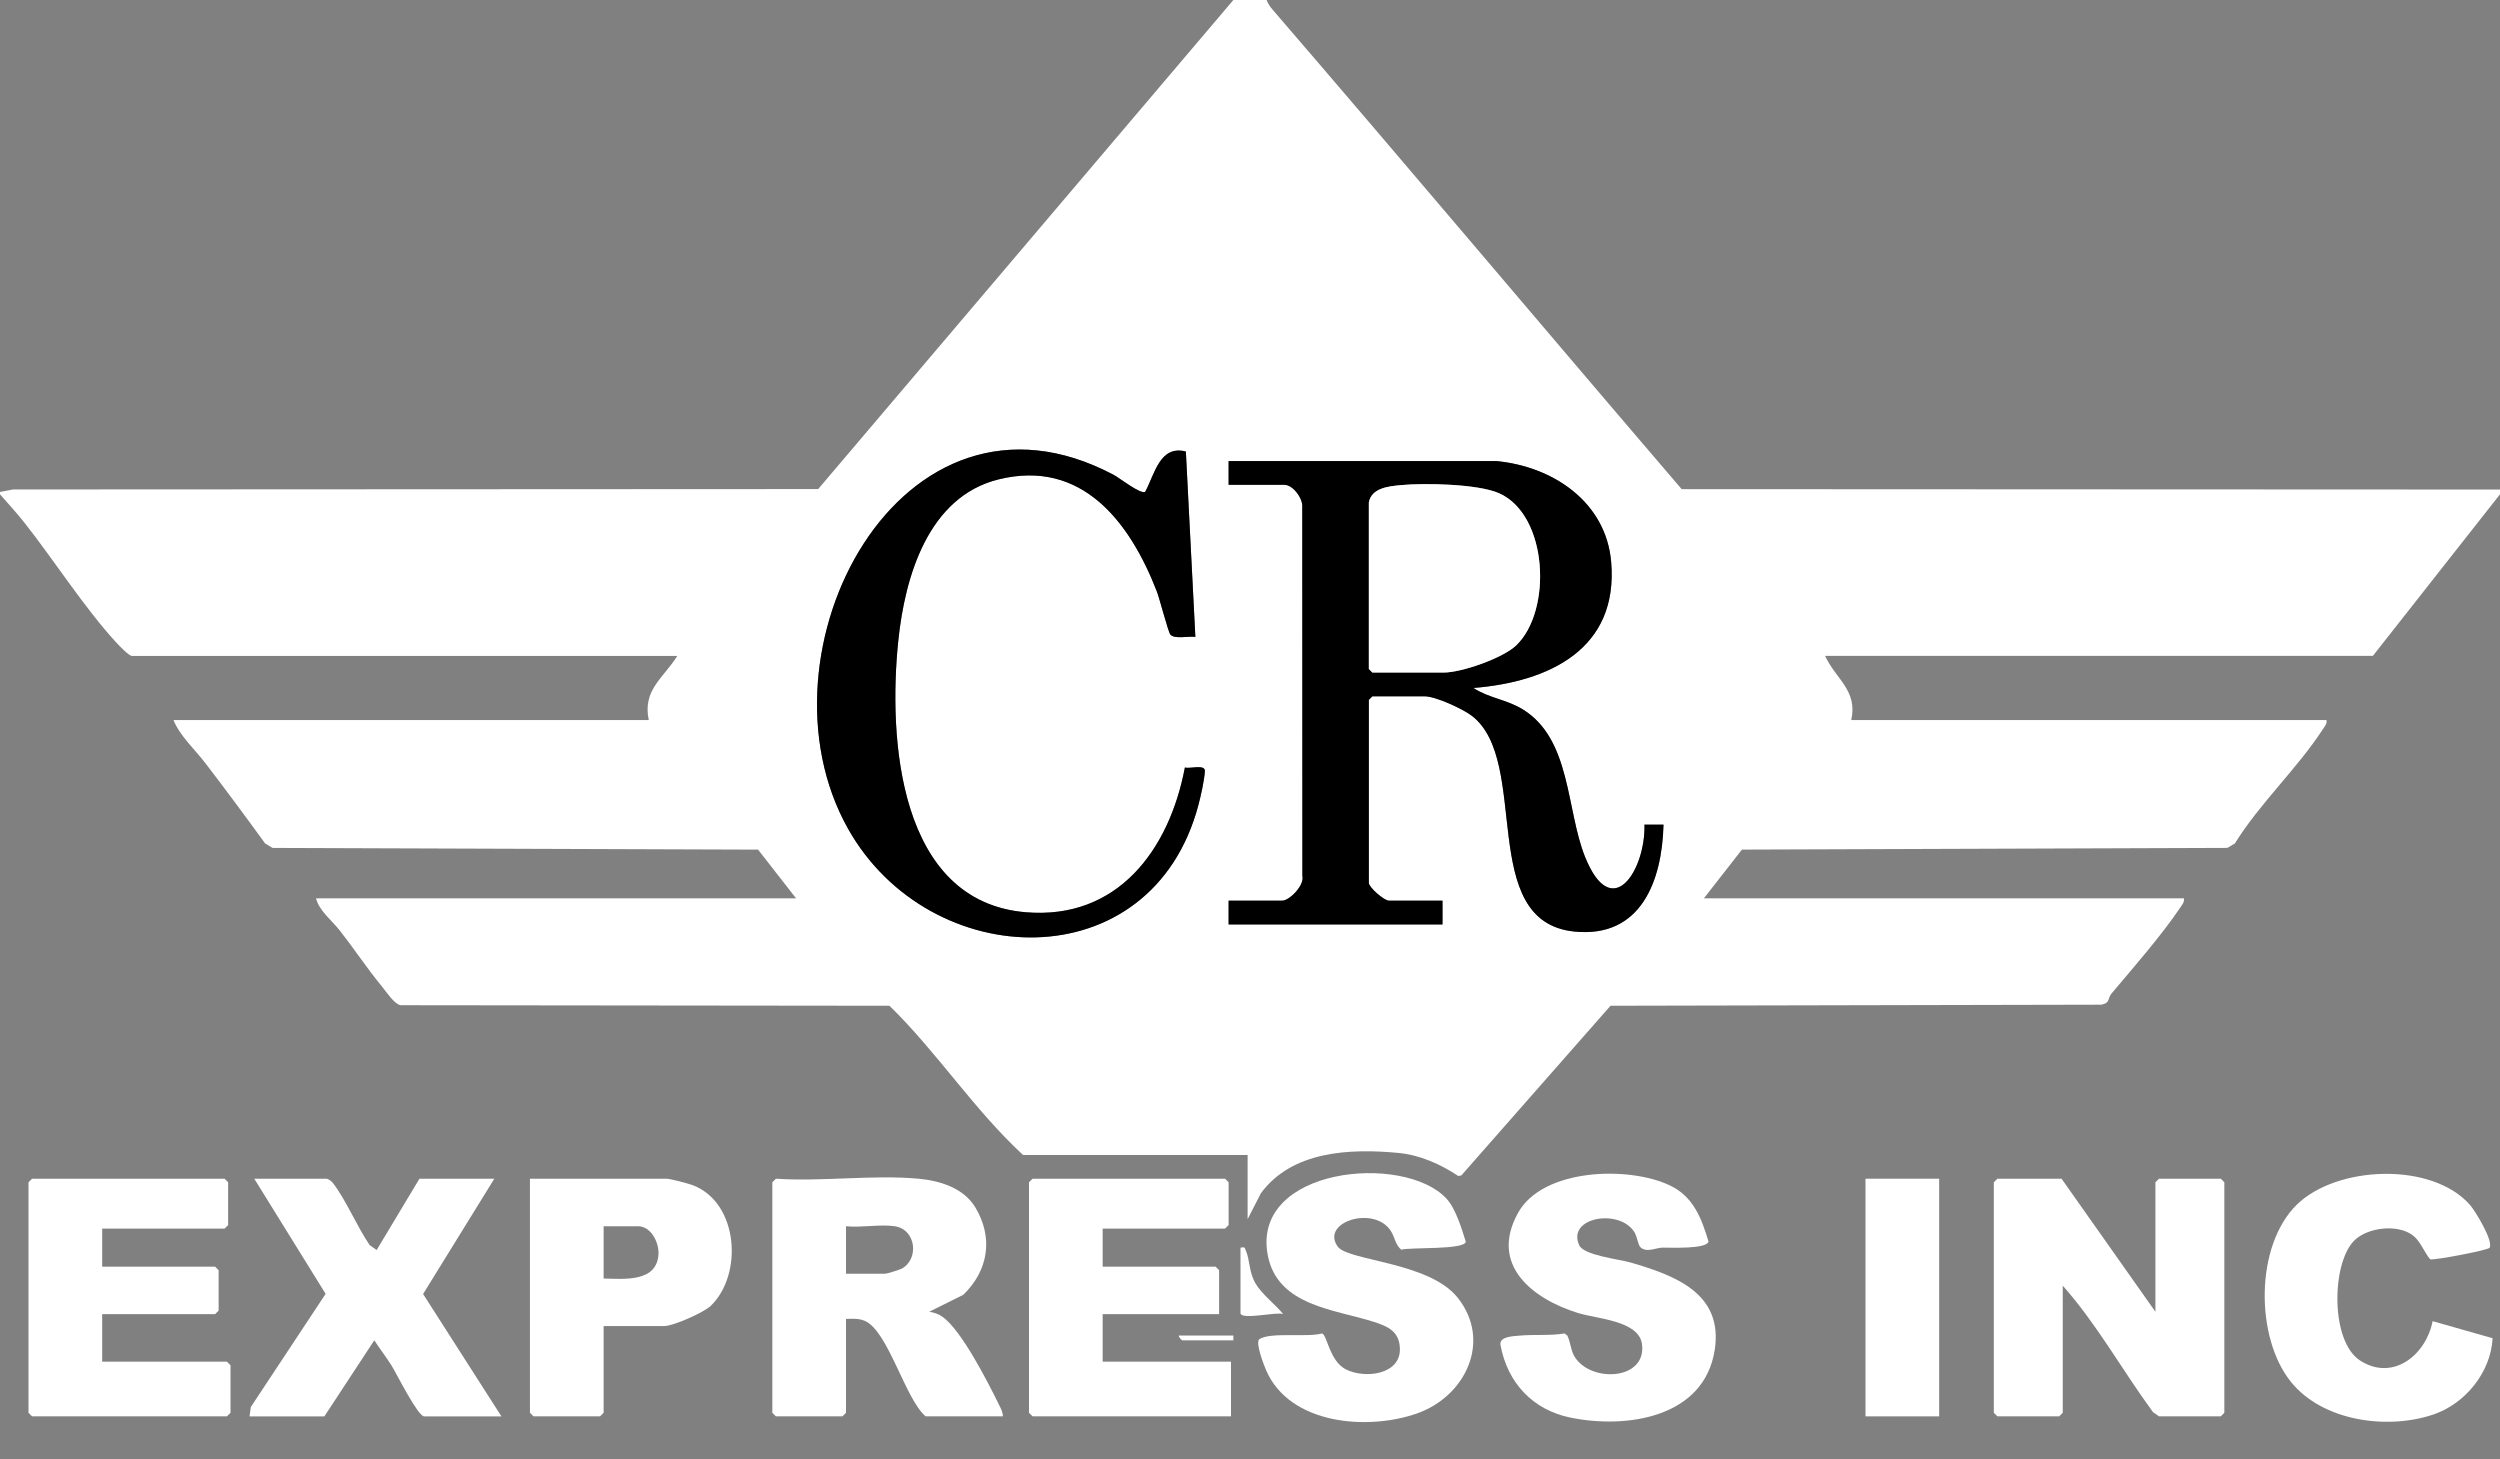 <?xml version="1.0" encoding="UTF-8"?>
<svg id="Layer_1" data-name="Layer 1" xmlns="http://www.w3.org/2000/svg" viewBox="0 0 1052 614">
  <rect x="0" y="0" width="1052" height="614" fill="#808080" stroke="none"/>
  <defs>
    <style>
      .cls-1 {
        fill: #fff;
      }
    </style>
  </defs>
  <path class="cls-1" d="M907,552v-54.5l1.5-1.5h26l1.5,1.5v97l-1.5,1.5h-26l-2.52-1.77c-12.87-17.53-23.55-36.95-37.98-53.23v53.5l-1.5,1.5h-26l-1.5-1.5v-97l1.5-1.5h27l39.5,56Z"/>
  <path class="cls-1" d="M386.5,496c9.1.84,19.01,3.92,23.92,12.08,7.68,12.78,5.51,26.55-5.07,36.77l-14.34,7.14c1.97.28,3.82.9,5.47,2.03,8.03,5.54,19.25,27.62,23.9,37.1.76,1.54,1.64,3.1,1.62,4.88h-32.5c-8.67-7.39-15.83-36.24-25.75-40.24-2.6-1.05-5.05-.82-7.75-.76v39.5l-1.5,1.5h-28l-1.5-1.5v-97l1.5-1.5c19.35,1.31,40.92-1.75,60,0ZM376.5,516c-6.12-.92-14.14.67-20.5,0v20h16.5c.58,0,6.02-1.66,6.88-2.12,7.41-3.9,6.26-16.51-2.88-17.88Z"/>
  <polygon class="cls-1" points="464 517 464 533 511.5 533 513 534.5 513 553 464 553 464 573 518 573 518 596 434.5 596 433 594.5 433 497.5 434.5 496 515.5 496 517 497.5 517 515.5 515.5 517 464 517"/>
  <polygon class="cls-1" points="43 517 43 533 90.5 533 92 534.5 92 551.5 90.5 553 43 553 43 573 95.5 573 97 574.5 97 594.5 95.5 596 13.5 596 12 594.5 12 497.5 13.5 496 94.5 496 96 497.5 96 515.5 94.5 517 43 517"/>
  <path class="cls-1" d="M608.65,504.35c3.92,4.21,6.46,12.75,8.16,18.19-.65,3.45-22.81,2.24-27.14,3.32-2.86-2.26-2.57-5.76-5.14-8.89-7.78-9.48-28.82-2.35-21.6,7.61,4.39,6.06,38.48,6.38,50.48,21.51,14.52,18.3,3.18,41.57-17.14,48.69-20.89,7.32-53.52,4.68-63.45-18.1-.94-2.16-4.75-11.89-2.84-13.17,4.55-3.06,20.13-.66,26.37-2.39,2.12.73,3.12,11.57,9.94,15.08,7.97,4.1,23.13,2.31,22.79-8.71-.22-7.07-4.7-9.22-10.86-11.22-16.32-5.28-40.78-6.63-44.77-28.23-6.81-36.84,57.28-42.95,75.2-23.7Z"/>
  <path class="cls-1" d="M690.23,524.76c-.94-.95-1.33-4.38-2.38-6.12-6.19-10.32-28.69-6.47-23.33,5.34,1.95,4.31,16.87,5.89,21.7,7.3,18.44,5.41,39.05,12.84,35.33,36.77-4.42,28.45-36.89,33.31-60.6,28.5-15.91-3.23-26.56-14.57-29.54-30.52-.68-3.63,5.33-3.76,8.11-4.01,6.2-.55,12.63.12,18.84-.9l1.16.87c1.25,2.5,1.45,5.89,2.72,8.28,6.2,11.73,30.83,10.91,28.7-4.7-1.35-9.91-19.07-10.59-26.95-13.06-19.29-6.03-37.36-20.27-25.17-42.19,10.41-18.72,46.49-19.76,63.86-11.5,9.87,4.69,13.27,13.7,16.26,23.61-.72,3.31-16.29,2.52-19.43,2.57-2.63.04-6.75,2.32-9.28-.24Z"/>
  <path class="cls-1" d="M137.5,496c.71.12,2.03,1.08,2.54,1.74,5.51,7.08,10.26,18.55,15.52,26.21l2.93,2.07,18.01-30.01h31.5l-29.96,48.51,32.96,51.49h-32.5c-2.69,0-11.6-17.94-13.69-21.31-2.29-3.67-4.97-7.1-7.31-10.7l-21,32.01h-31.5l.55-3.95,31.47-47.6-30.01-48.44h30.5Z"/>
  <path class="cls-1" d="M990.35,522.35c-9.29,10.03-9.62,42.09,2.7,50.11,13.92,9.06,27.88-2.39,30.59-16.52l25.24,7.18c-.73,14.25-11.42,27.6-25.1,32.17-19.42,6.48-46.46,2.7-59.76-13.8-15.08-18.71-15.11-57.28,2.43-74.52,16.79-16.51,56.93-18.22,72.97.12,2.2,2.52,10.05,15.43,8.16,18-.76,1.02-23.46,5.35-24.95,4.82-2.48-2.88-4.05-7.48-7.11-9.92-6.44-5.13-19.68-3.56-25.18,2.37Z"/>
  <path class="cls-1" d="M254,558v36.5l-1.5,1.5h-28l-1.5-1.5v-98.5h57.5c1.5,0,9.35,2.08,11.2,2.8,19.08,7.44,21.08,37.57,7.34,50.74-2.9,2.78-15.71,8.46-19.54,8.46h-25.5ZM254,538c8.72.19,22.67,1.66,23.09-10.49.17-4.97-3.28-11.51-8.59-11.51h-14.5v22Z"/>
  <rect class="cls-1" x="785" y="496" width="31" height="100"/>
  <path class="cls-1" d="M522,525c2.04-.26,1.64-.19,2.25,1.25,1.84,4.35,1.22,8.95,4.11,13.89,2.59,4.43,8.32,8.81,11.64,12.85-2.51-1.2-18,2.71-18-.49v-27.5Z"/>
  <path class="cls-1" d="M519,562v2h-21.5c-.17,0-1.58-1.35-1.5-2h23Z"/>
  <g>
    <path class="cls-1" d="M533,0c.54,1.53,1.42,2.79,2.47,4.02,57.72,67,114.65,134.7,172.19,201.82l344.34.16v2l-53.5,68h-230.5c4.5,9.79,13.82,14.55,11,27h200c.28,1.65-.79,2.68-1.59,3.92-10.55,16.28-26.6,31.25-36.99,48.01l-3.14,1.86-204.28.72-16,20.5h202c.26,1.63-.77,2.7-1.58,3.92-7.46,11.21-19.98,25.57-28.89,36.14-1.71,2.02-.48,3.96-4.23,4.7l-206.6.45-62.73,71.36-1.29.3c-7.55-5.02-16.16-8.88-25.31-9.74-20.38-1.92-44.66-.84-57.78,16.96l-5.59,10.91v-27h-94.5c-20.63-19.04-36.11-43.17-56.21-62.79l-205.77-.23c-2.62-.49-6.02-5.72-7.94-8.06-6.16-7.48-11.63-15.75-17.61-23.39-3.28-4.19-8.72-8.32-9.98-13.52h202l-16-20.5-204.28-.72-3.14-1.86c-8.24-11.37-16.63-22.69-25.17-33.83-4.44-5.79-10.74-11.5-13.4-18.1h200c-2.71-12.7,6.21-17.69,12-27H55.5c-1.25,0-5.34-4.32-6.47-5.53-13.18-14.24-26.28-34.73-38.62-50.38-3.29-4.18-6.91-8.1-10.41-12.09v-1l5.45-1.04,338.84-.17L519,0h14ZM481.92,206.93c-1.82,1.29-10.91-5.86-13.25-7.1-89.55-47.51-153.52,74.63-111.84,148.84,34.32,61.11,127.79,64.22,147.45-9.89,1.05-3.97,2.47-10.31,2.73-14.29.2-3.08-6.69-.83-8.4-1.55-6.55,34.59-28.24,64.18-66.98,60.93-53.69-4.5-57.9-73.38-53.62-114.37,2.8-26.88,12.54-60.46,42.21-67.79,35.1-8.67,55.25,18.03,66.53,47.04,1.26,3.25,4.79,17.14,5.74,18.26,1.7,2.04,7.79.57,10.52.99l-4-78.01c-10.89-2.8-13.05,9.35-17.09,16.93ZM629.5,194h-112.5v10h23.5c3.59,0,7.9,5.8,7.5,9.5l.05,155.05c1,3.88-5.37,10.45-8.55,10.45h-22.5v10h90v-10h-22.5c-2.08,0-8.5-5.63-8.5-7.5v-77l1.5-1.5h22c4.55,0,15.99,5.25,19.82,8.18,25.07,19.16,1.96,86.65,43.19,90.81,28.01,2.82,36.89-21.29,37.49-44.99h-8c.48,18.85-13.62,41.93-25.03,13.53-7.95-19.8-5.82-49.36-26.06-61.94-6.83-4.24-14.34-4.79-20.91-9.09,31.79-2.56,61.1-16.33,57.98-52.98-2.15-25.33-24.56-40.3-48.48-42.52Z"/>
    <path d="M629.5,194c23.93,2.21,46.33,17.19,48.48,42.52,3.12,36.65-26.19,50.42-57.98,52.98,6.57,4.29,14.08,4.84,20.91,9.09,20.24,12.58,18.11,42.14,26.06,61.94,11.41,28.41,25.52,5.32,25.03-13.51h8c-.6,23.69-9.49,47.8-37.49,44.98-41.24-4.16-18.12-71.65-43.19-90.81-3.83-2.93-15.27-8.18-19.82-8.18h-22l-1.5,1.5v77c0,1.87,6.42,7.5,8.5,7.5h22.5v10h-90v-10h22.5c3.18,0,9.54-6.57,8.55-10.45l-.05-155.05c.4-3.7-3.91-9.5-7.5-9.5h-23.5v-10h112.5ZM576,211.5v70l1.5,1.5h30c7.58,0,24.97-6.08,30.54-11.46,15.21-14.67,13.36-54.74-7.14-63.95-8.85-3.98-31.33-4.39-41.28-3.47-5.15.48-12.54,1.14-13.63,7.37Z"/>
    <path d="M481.92,206.93c4.03-7.58,6.2-19.73,17.09-16.93l4,78.01c-2.73-.42-8.82,1.05-10.52-.99-.94-1.13-4.47-15.01-5.74-18.26-11.28-29.01-31.43-55.7-66.53-47.04-29.67,7.33-39.41,40.91-42.21,67.79-4.27,40.99-.07,109.87,53.62,114.37,38.75,3.25,60.43-26.34,66.98-60.93,1.71.73,8.6-1.53,8.4,1.55-.26,3.99-1.67,10.32-2.73,14.29-19.66,74.11-113.13,71-147.45,9.89-41.68-74.22,22.29-196.36,111.84-148.84,2.34,1.24,11.43,8.39,13.25,7.1Z"/>
    <path class="cls-1" d="M576,211.5c1.09-6.23,8.48-6.89,13.63-7.37,9.95-.93,32.43-.51,41.28,3.47,20.5,9.21,22.35,49.28,7.14,63.95-5.57,5.37-22.97,11.46-30.54,11.46h-30l-1.5-1.5v-70Z"/>
  </g>
</svg>